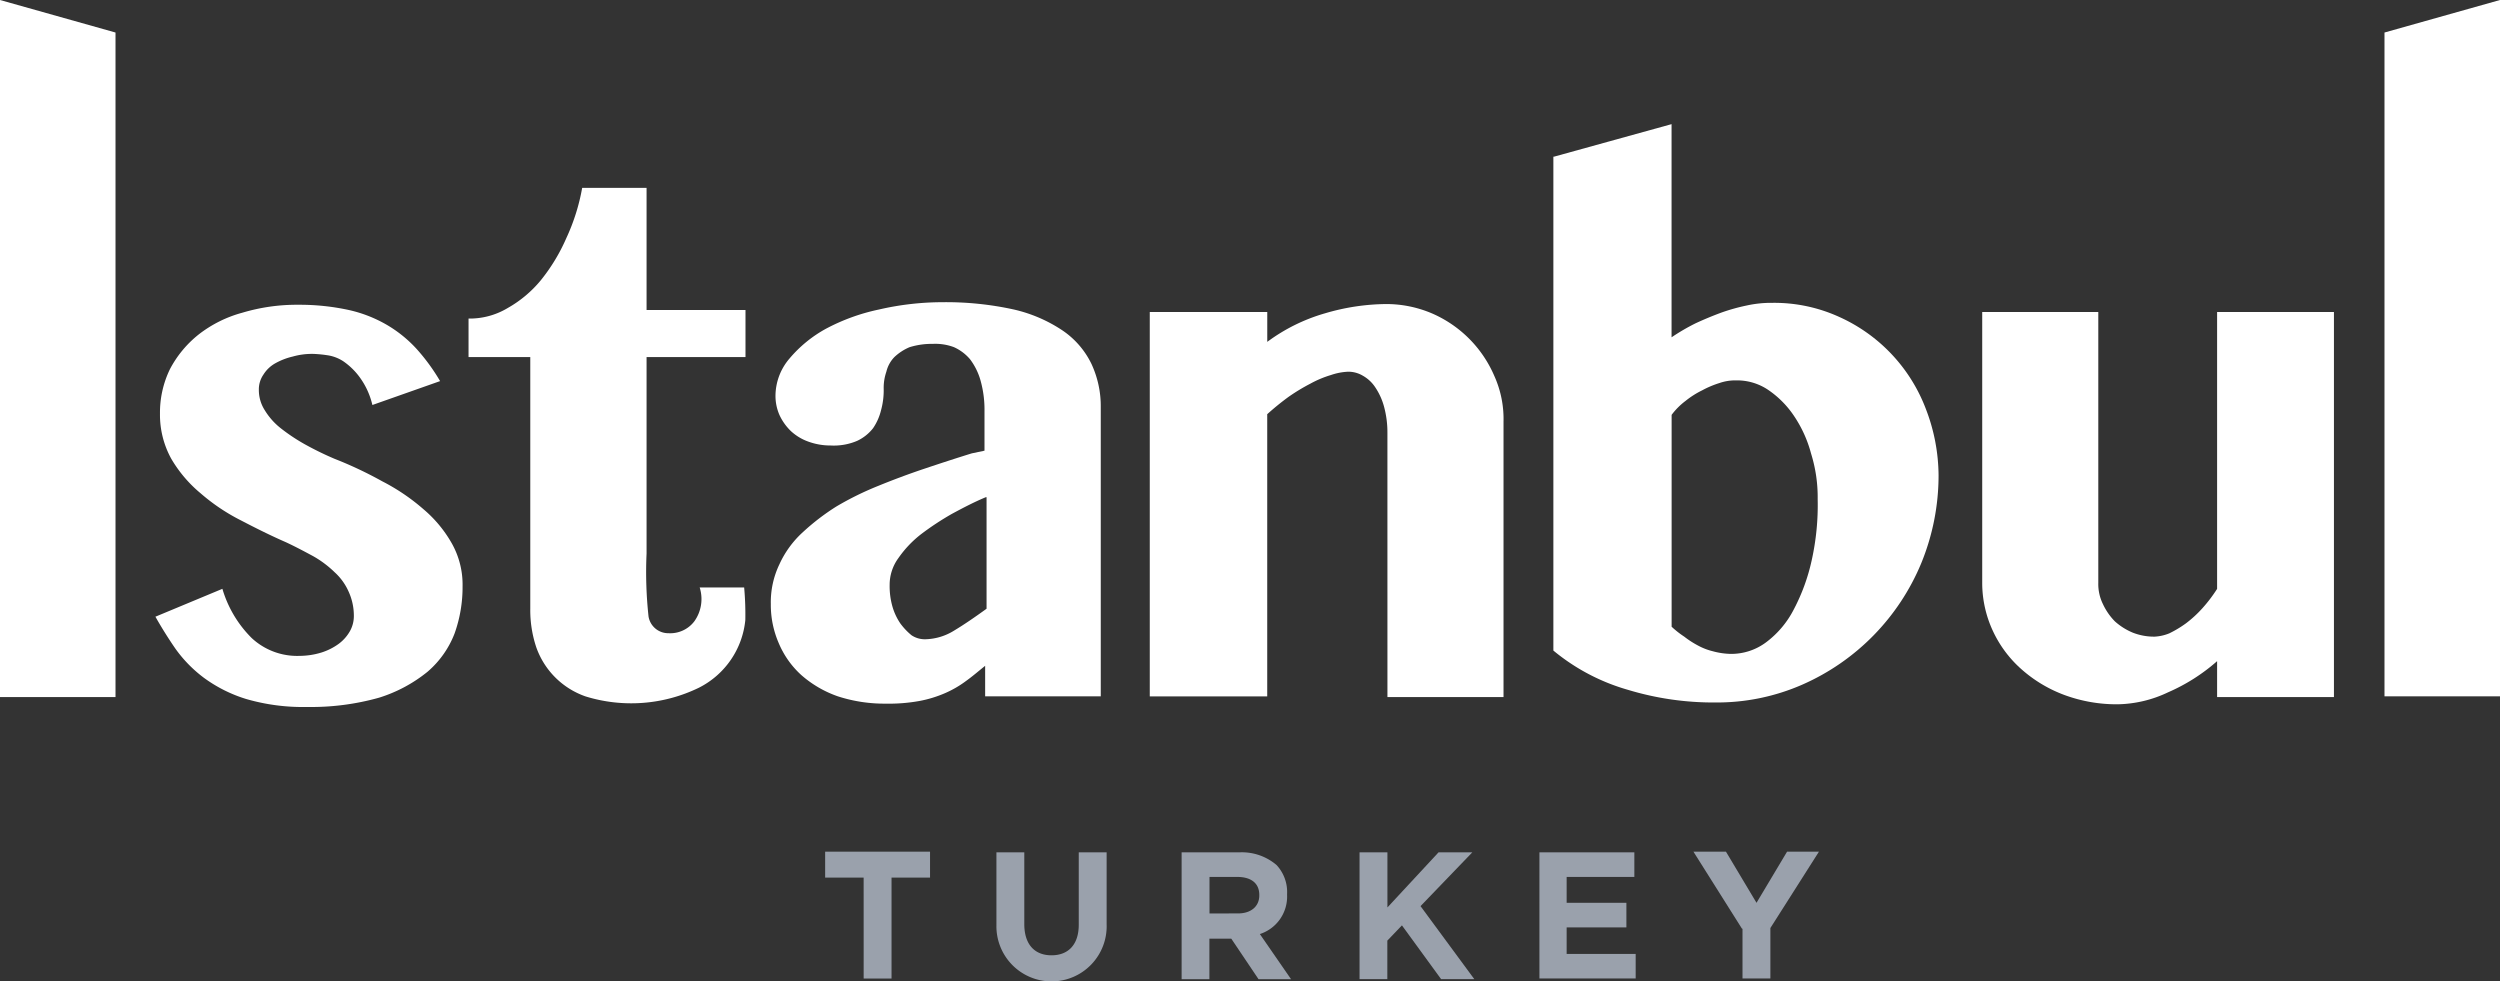 <svg id="Group_38" data-name="Group 38" xmlns="http://www.w3.org/2000/svg" viewBox="0 0 118.452 46.488">
  <rect x="0" y="0" width="118.452" height="46.488" fill="#333333" stroke="none"/>
  <defs>
    <style>
      .cls-1 {
        fill: #fff;
      }

      .cls-2 {
        fill: #9aa1ac;
      }
    </style>
  </defs>
  <g id="Group_36" data-name="Group 36">
    <path id="Path_201" data-name="Path 201" class="cls-1" d="M83.653,47.235H81.546a1.813,1.813,0,0,1-.252,1.6,1.435,1.435,0,0,1-1.227.566.946.946,0,0,1-.944-.786,19.452,19.452,0,0,1-.094-2.988v-9.31h4.687V34.087H79.029V28.3H75.978a9.652,9.652,0,0,1-.755,2.39,8.728,8.728,0,0,1-1.2,1.982,5.591,5.591,0,0,1-1.573,1.321,3.5,3.5,0,0,1-1.856.5v1.824h2.925V48.241a5.551,5.551,0,0,0,.283,1.824,3.8,3.8,0,0,0,2.328,2.328,7.327,7.327,0,0,0,5.378-.409,4.031,4.031,0,0,0,2.2-3.208A14.267,14.267,0,0,0,83.653,47.235Z" transform="translate(-48.394 -19.399)"/>
    <path id="Path_202" data-name="Path 202" class="cls-1" d="M26.577,59.362a5.472,5.472,0,0,0,1.384,2.328,3.162,3.162,0,0,0,2.265.849,3.591,3.591,0,0,0,1.038-.157,2.842,2.842,0,0,0,.818-.409,1.93,1.93,0,0,0,.535-.6,1.461,1.461,0,0,0,.189-.723,2.75,2.75,0,0,0-.252-1.164,2.718,2.718,0,0,0-.661-.912,4.952,4.952,0,0,0-1.007-.755c-.409-.22-.818-.44-1.29-.661-.723-.315-1.415-.661-2.139-1.038a9.3,9.3,0,0,1-1.919-1.29A6.182,6.182,0,0,1,24.155,53.2a4.314,4.314,0,0,1-.535-2.139,4.71,4.71,0,0,1,.472-2.107,5.159,5.159,0,0,1,1.352-1.636,5.851,5.851,0,0,1,2.076-1.038,9,9,0,0,1,2.674-.377,10.934,10.934,0,0,1,2.39.252,6.319,6.319,0,0,1,1.824.723,6.053,6.053,0,0,1,1.384,1.132,9.331,9.331,0,0,1,1.1,1.51l-3.208,1.132a3.615,3.615,0,0,0-.629-1.352,3.211,3.211,0,0,0-.755-.723,1.858,1.858,0,0,0-.755-.283,5.763,5.763,0,0,0-.661-.063,3.318,3.318,0,0,0-.975.126,3.16,3.16,0,0,0-.818.315,1.552,1.552,0,0,0-.566.535,1.224,1.224,0,0,0-.22.723,1.766,1.766,0,0,0,.283.975,3.192,3.192,0,0,0,.755.849,8.829,8.829,0,0,0,1.132.755,14.806,14.806,0,0,0,1.415.692,18.659,18.659,0,0,1,2.265,1.069,9.646,9.646,0,0,1,1.95,1.321,5.952,5.952,0,0,1,1.352,1.636,3.987,3.987,0,0,1,.5,2.013,6.528,6.528,0,0,1-.377,2.233,4.524,4.524,0,0,1-1.29,1.824A6.891,6.891,0,0,1,34,64.52a11.876,11.876,0,0,1-3.4.44,9.641,9.641,0,0,1-2.894-.377A6.7,6.7,0,0,1,25.7,63.577a6.246,6.246,0,0,1-1.352-1.384q-.519-.755-.944-1.51Z" transform="translate(-16.04 -31.463)"/>
    <path id="Path_203" data-name="Path 203" class="cls-1" d="M131.827,64.183h-5.567V62.736c-.315.252-.6.5-.912.723a4.943,4.943,0,0,1-.975.566,5.651,5.651,0,0,1-1.227.377,8.094,8.094,0,0,1-1.6.126,7.136,7.136,0,0,1-2.265-.346,5.22,5.22,0,0,1-1.73-1.007,4.268,4.268,0,0,1-1.069-1.51,4.553,4.553,0,0,1-.377-1.856,4.152,4.152,0,0,1,.409-1.887,4.664,4.664,0,0,1,1.1-1.51,10.773,10.773,0,0,1,1.6-1.227,14.481,14.481,0,0,1,1.982-.975c.692-.283,1.447-.566,2.2-.818s1.51-.5,2.233-.723l.6-.126V50.69a5.118,5.118,0,0,0-.189-1.478,3.021,3.021,0,0,0-.5-1.007,2.17,2.17,0,0,0-.755-.566,2.51,2.51,0,0,0-1.006-.157,3.553,3.553,0,0,0-1.1.157,2.4,2.4,0,0,0-.723.472,1.5,1.5,0,0,0-.377.692,2.345,2.345,0,0,0-.126.818,3.534,3.534,0,0,1-.126,1.007,2.6,2.6,0,0,1-.377.849,2.058,2.058,0,0,1-.755.6,2.822,2.822,0,0,1-1.258.22,3.063,3.063,0,0,1-1.069-.189,2.391,2.391,0,0,1-.818-.5,2.538,2.538,0,0,1-.535-.755,2.256,2.256,0,0,1-.189-.912,2.73,2.73,0,0,1,.661-1.761,6.059,6.059,0,0,1,1.73-1.415,9.491,9.491,0,0,1,2.516-.912,13.456,13.456,0,0,1,3.02-.346,14.97,14.97,0,0,1,3.365.346,6.926,6.926,0,0,1,2.328,1.007,4.033,4.033,0,0,1,1.352,1.573,4.758,4.758,0,0,1,.44,2.044V64.183Zm-5.536-9.436c-.535.22-1.069.5-1.6.786a13.375,13.375,0,0,0-1.478.975,5.159,5.159,0,0,0-1.069,1.132,2.142,2.142,0,0,0-.409,1.258,3.535,3.535,0,0,0,.126,1.007,2.809,2.809,0,0,0,.377.818,3.071,3.071,0,0,0,.535.566,1.134,1.134,0,0,0,.629.189,2.685,2.685,0,0,0,1.384-.409c.472-.283.975-.629,1.541-1.038V54.747Z" transform="translate(-79.583 -31.189)"/>
    <path id="Path_204" data-name="Path 204" class="cls-1" d="M184.46,51.9a4.651,4.651,0,0,0-.157-1.227,3.066,3.066,0,0,0-.409-.912,1.7,1.7,0,0,0-.6-.566,1.347,1.347,0,0,0-.692-.189,2.862,2.862,0,0,0-.818.157,4.981,4.981,0,0,0-.975.409,9.136,9.136,0,0,0-1.038.629,12.676,12.676,0,0,0-1.006.818V64.389H173.2V46.177h5.567v1.415A8.555,8.555,0,0,1,181.5,46.24a10.471,10.471,0,0,1,2.925-.44,5.536,5.536,0,0,1,2.139.44,5.659,5.659,0,0,1,2.957,2.957,4.965,4.965,0,0,1,.44,2.17V64.42h-5.5Z" transform="translate(-118.723 -31.394)"/>
    <path id="Path_205" data-name="Path 205" class="cls-1" d="M0,0,5.473,1.541V33.026H0Z"/>
    <path id="Path_206" data-name="Path 206" class="cls-1" d="M234.031,20.241,239.6,18.7V28.8a9.739,9.739,0,0,1,1.132-.661c.409-.189.786-.346,1.2-.5a8.955,8.955,0,0,1,1.227-.346,5.417,5.417,0,0,1,1.227-.126,7.415,7.415,0,0,1,3.145.661,7.816,7.816,0,0,1,4.12,4.372,8.87,8.87,0,0,1,.6,3.145,10.976,10.976,0,0,1-.818,4.152,10.8,10.8,0,0,1-5.63,5.756,10.065,10.065,0,0,1-4.12.849,13.954,13.954,0,0,1-4.152-.6A9.722,9.722,0,0,1,234,43.642v-23.4ZM239.6,42.51a4.381,4.381,0,0,0,.6.472,4.321,4.321,0,0,0,.629.409,2.885,2.885,0,0,0,.723.283,3.445,3.445,0,0,0,.849.126,2.76,2.76,0,0,0,1.7-.566,4.5,4.5,0,0,0,1.29-1.541,9.189,9.189,0,0,0,.849-2.328,12.049,12.049,0,0,0,.283-2.894,6.967,6.967,0,0,0-.315-2.17,5.878,5.878,0,0,0-.818-1.793,4.55,4.55,0,0,0-1.227-1.227,2.639,2.639,0,0,0-1.51-.44,2.286,2.286,0,0,0-.786.126,4.546,4.546,0,0,0-.818.346,4.168,4.168,0,0,0-.786.5,3.286,3.286,0,0,0-.66.661V42.51Z" transform="translate(-160.4 -12.818)"/>
    <path id="Path_207" data-name="Path 207" class="cls-1" d="M304.1,47V59.833a2.148,2.148,0,0,0,.22,1.007,2.928,2.928,0,0,0,.566.818,2.983,2.983,0,0,0,.849.535,2.771,2.771,0,0,0,1.038.189,2.149,2.149,0,0,0,.692-.157,5.2,5.2,0,0,0,.786-.472,5.485,5.485,0,0,0,.786-.723,6.938,6.938,0,0,0,.692-.912V47h5.536V65.243h-5.536v-1.7a8.8,8.8,0,0,1-2.327,1.478,5.757,5.757,0,0,1-2.39.566,7.16,7.16,0,0,1-2.516-.44,6.442,6.442,0,0,1-2.044-1.227A5.526,5.526,0,0,1,299.1,62.1a5.393,5.393,0,0,1-.5-2.233V47Z" transform="translate(-204.681 -32.217)"/>
    <path id="Path_208" data-name="Path 208" class="cls-1" d="M364.673,32.994H359.2V1.541L364.673,0Z" transform="translate(-246.221)"/>
    <path id="Path_209" data-name="Path 209" class="cls-1" d="M102.5,89.5" transform="translate(-70.261 -61.349)"/>
  </g>
  <g id="Group_37" data-name="Group 37" transform="translate(39.096 40.354)">
    <path id="Path_212" data-name="Path 212" class="cls-2" d="M126.124,129.527H124.3V128.3h4.97v1.227h-1.824v4.781h-1.321Z" transform="translate(-124.3 -128.3)"/>
    <path id="Path_213" data-name="Path 213" class="cls-2" d="M150.1,131.828V128.4h1.321v3.4c0,.975.5,1.478,1.29,1.478s1.29-.5,1.29-1.447V128.4h1.321v3.4a2.612,2.612,0,1,1-5.221.031Z" transform="translate(-141.985 -128.369)"/>
    <path id="Path_214" data-name="Path 214" class="cls-2" d="M178,128.4h2.736a2.533,2.533,0,0,1,1.761.6,1.877,1.877,0,0,1,.5,1.384v.031a1.865,1.865,0,0,1-1.29,1.856l1.478,2.139h-1.541l-1.29-1.919h-1.038v1.919H178Zm2.673,2.894c.629,0,1.007-.346,1.007-.849v-.031c0-.566-.409-.849-1.038-.849h-1.321v1.73Z" transform="translate(-161.11 -128.369)"/>
    <path id="Path_215" data-name="Path 215" class="cls-2" d="M204.8,128.4h1.321v2.611l2.422-2.611h1.6l-2.453,2.548,2.548,3.46h-1.573l-1.856-2.548-.692.723v1.824H204.8Z" transform="translate(-179.48 -128.369)"/>
    <path id="Path_216" data-name="Path 216" class="cls-2" d="M231.8,128.4h4.529v1.164h-3.208v1.227h2.831v1.164h-2.831v1.258h3.271v1.164h-4.561V128.4Z" transform="translate(-197.988 -128.369)"/>
    <path id="Path_217" data-name="Path 217" class="cls-2" d="M257.4,131.949l-2.3-3.649h1.541l1.447,2.422,1.447-2.422h1.51l-2.3,3.617v2.39h-1.321v-2.359Z" transform="translate(-213.959 -128.3)"/>
  </g>
</svg>
